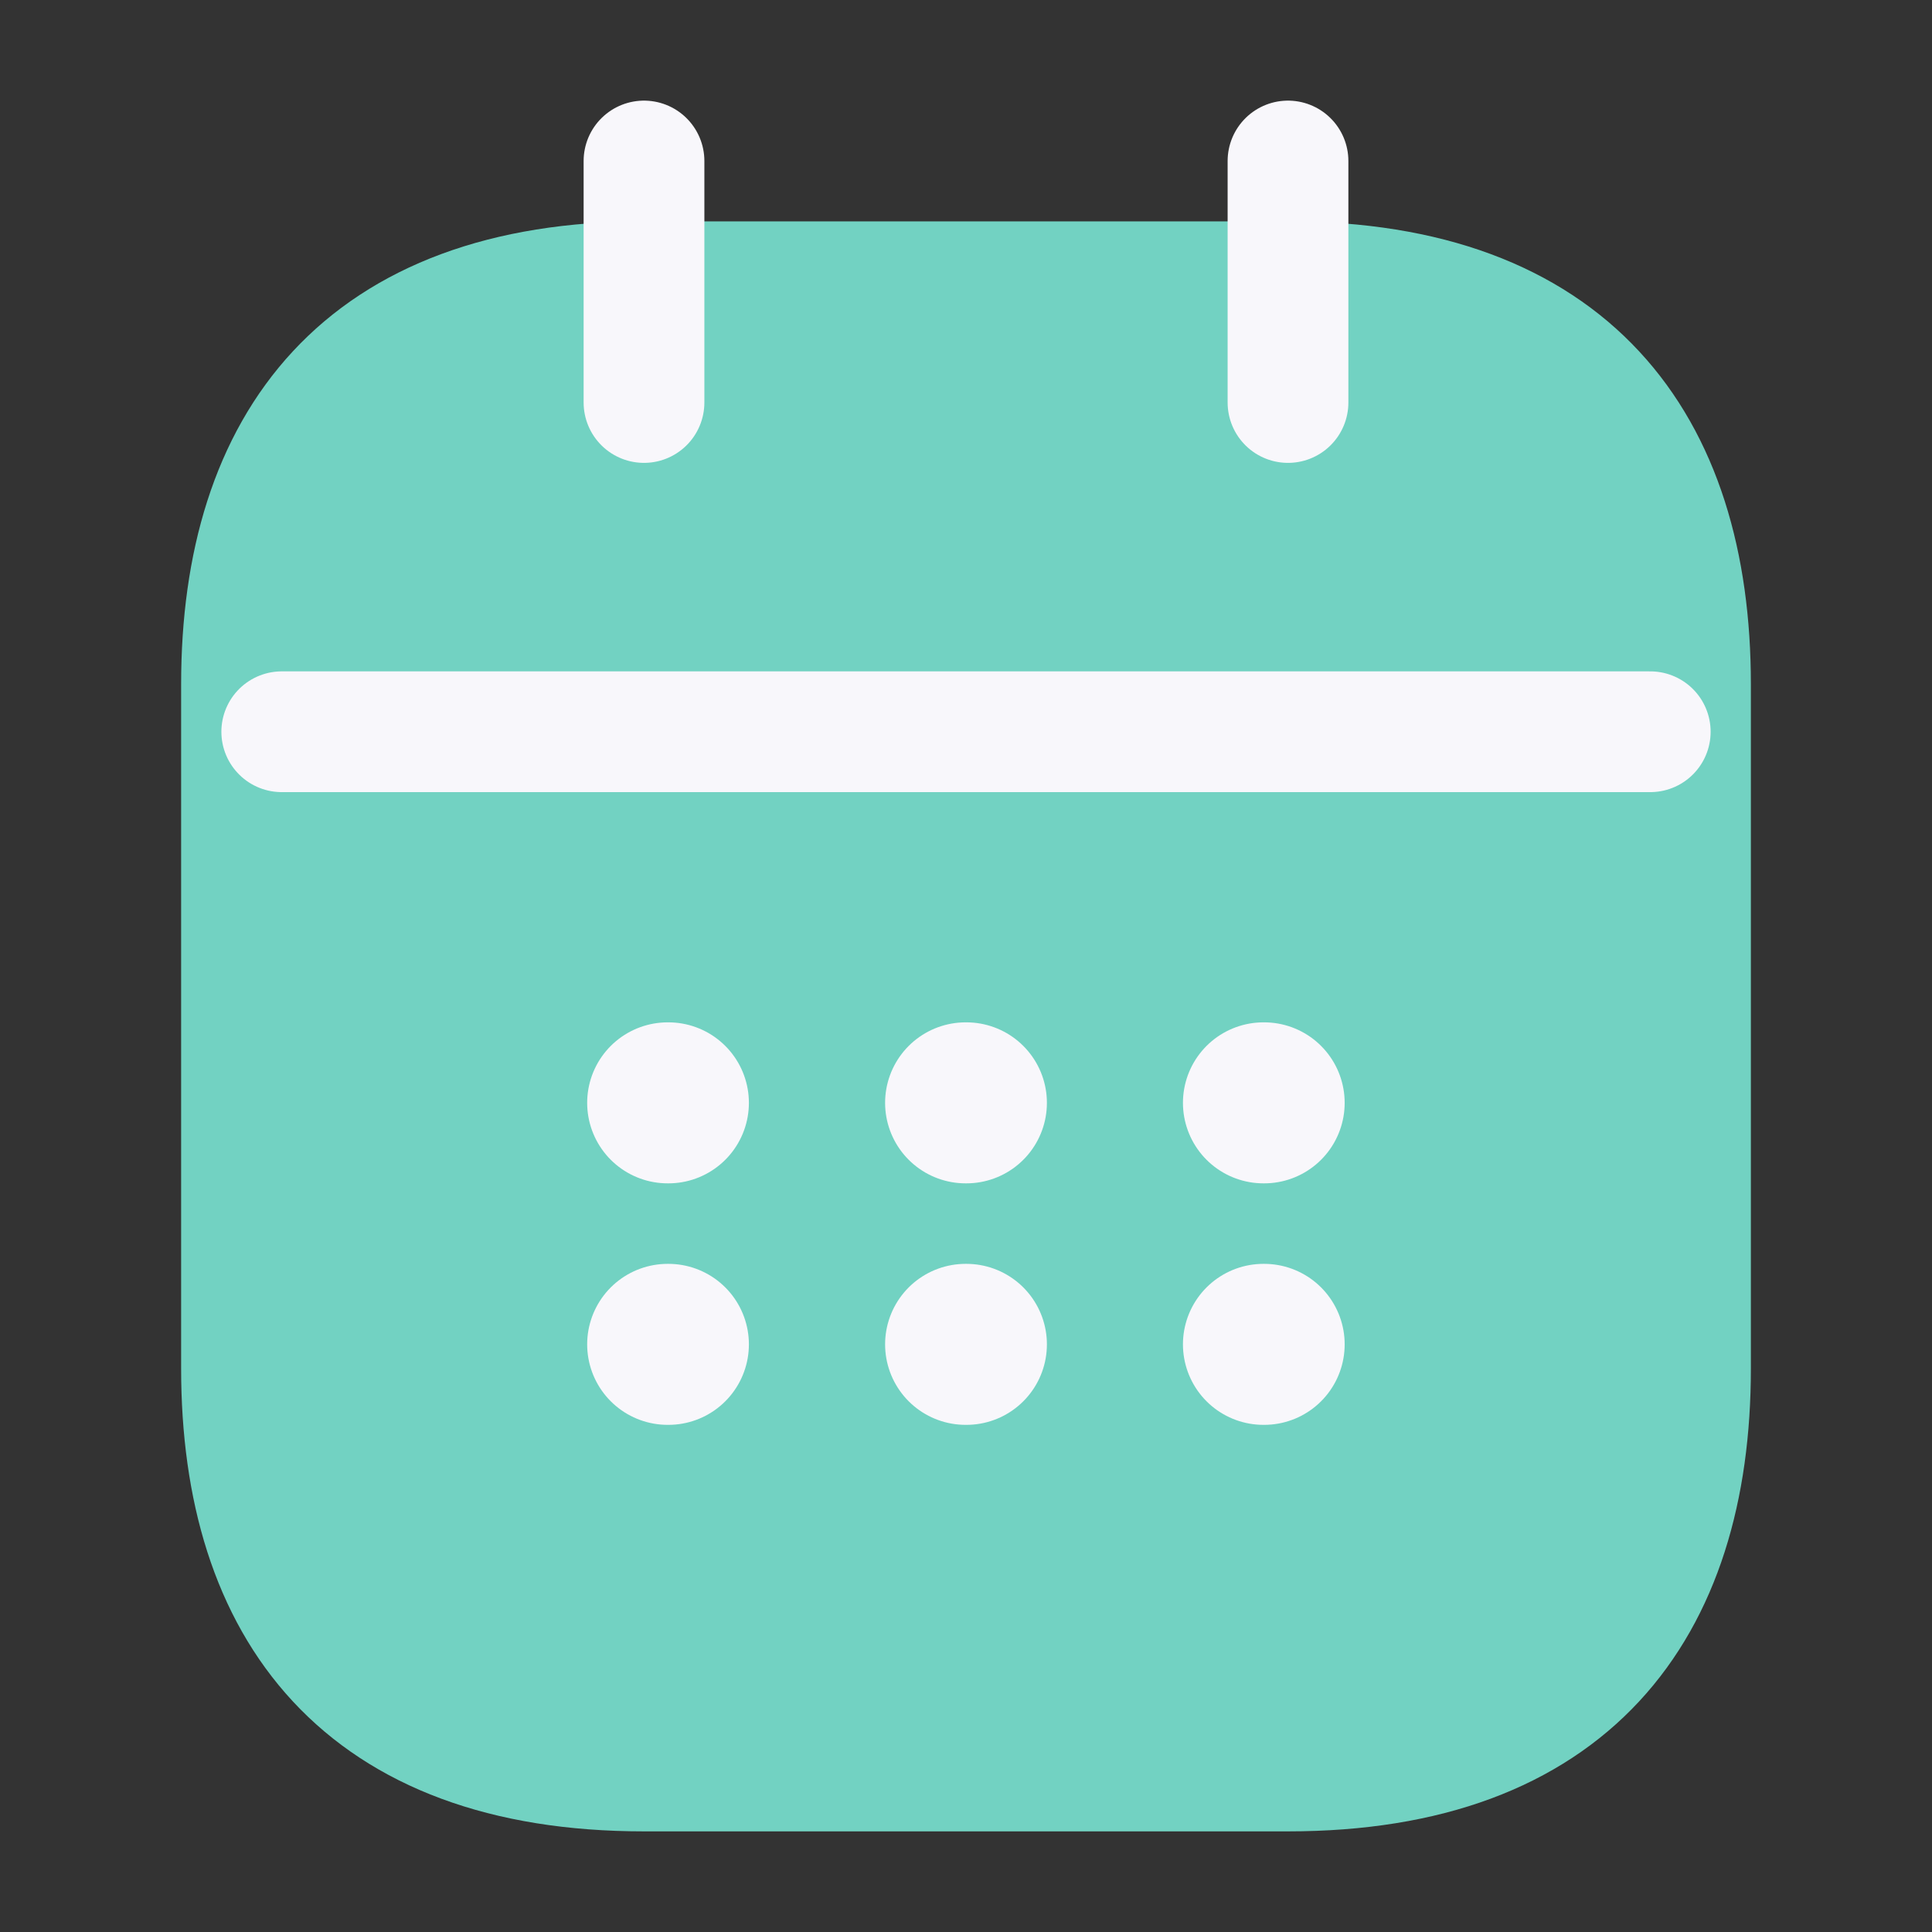 <svg width="24" height="24" viewBox="0 0 24 24" fill="none" xmlns="http://www.w3.org/2000/svg">
<rect x="0" y="0" width="24" height="24" fill="#333333" stroke="none"/>
<path d="M21 8.5V17C21 20 19.5 22 16 22H8C4.5 22 3 20 3 17V8.5C3 5.5 4.5 3.5 8 3.5H16C19.5 3.5 21 5.5 21 8.5Z" fill="#72D2C2" stroke="#72D2C2" stroke-width="1.5" stroke-miterlimit="10" stroke-linecap="round" stroke-linejoin="round"/>
<path d="M8 2V5" stroke="#F8F7FB" stroke-width="1.5" stroke-miterlimit="10" stroke-linecap="round" stroke-linejoin="round"/>
<path d="M16 2V5" stroke="#F8F7FB" stroke-width="1.5" stroke-miterlimit="10" stroke-linecap="round" stroke-linejoin="round"/>
<path d="M3.5 9.09H20.5" stroke="#F8F7FB" stroke-width="1.5" stroke-miterlimit="10" stroke-linecap="round" stroke-linejoin="round"/>
<path d="M15.695 13.7H15.704" stroke="#F8F7FB" stroke-width="2" stroke-linecap="round" stroke-linejoin="round"/>
<path d="M15.695 16.7H15.704" stroke="#F8F7FB" stroke-width="2" stroke-linecap="round" stroke-linejoin="round"/>
<path d="M11.995 13.7H12.005" stroke="#F8F7FB" stroke-width="2" stroke-linecap="round" stroke-linejoin="round"/>
<path d="M11.995 16.7H12.005" stroke="#F8F7FB" stroke-width="2" stroke-linecap="round" stroke-linejoin="round"/>
<path d="M8.294 13.7H8.303" stroke="#F8F7FB" stroke-width="2" stroke-linecap="round" stroke-linejoin="round"/>
<path d="M8.294 16.7H8.303" stroke="#F8F7FB" stroke-width="2" stroke-linecap="round" stroke-linejoin="round"/>
</svg>
